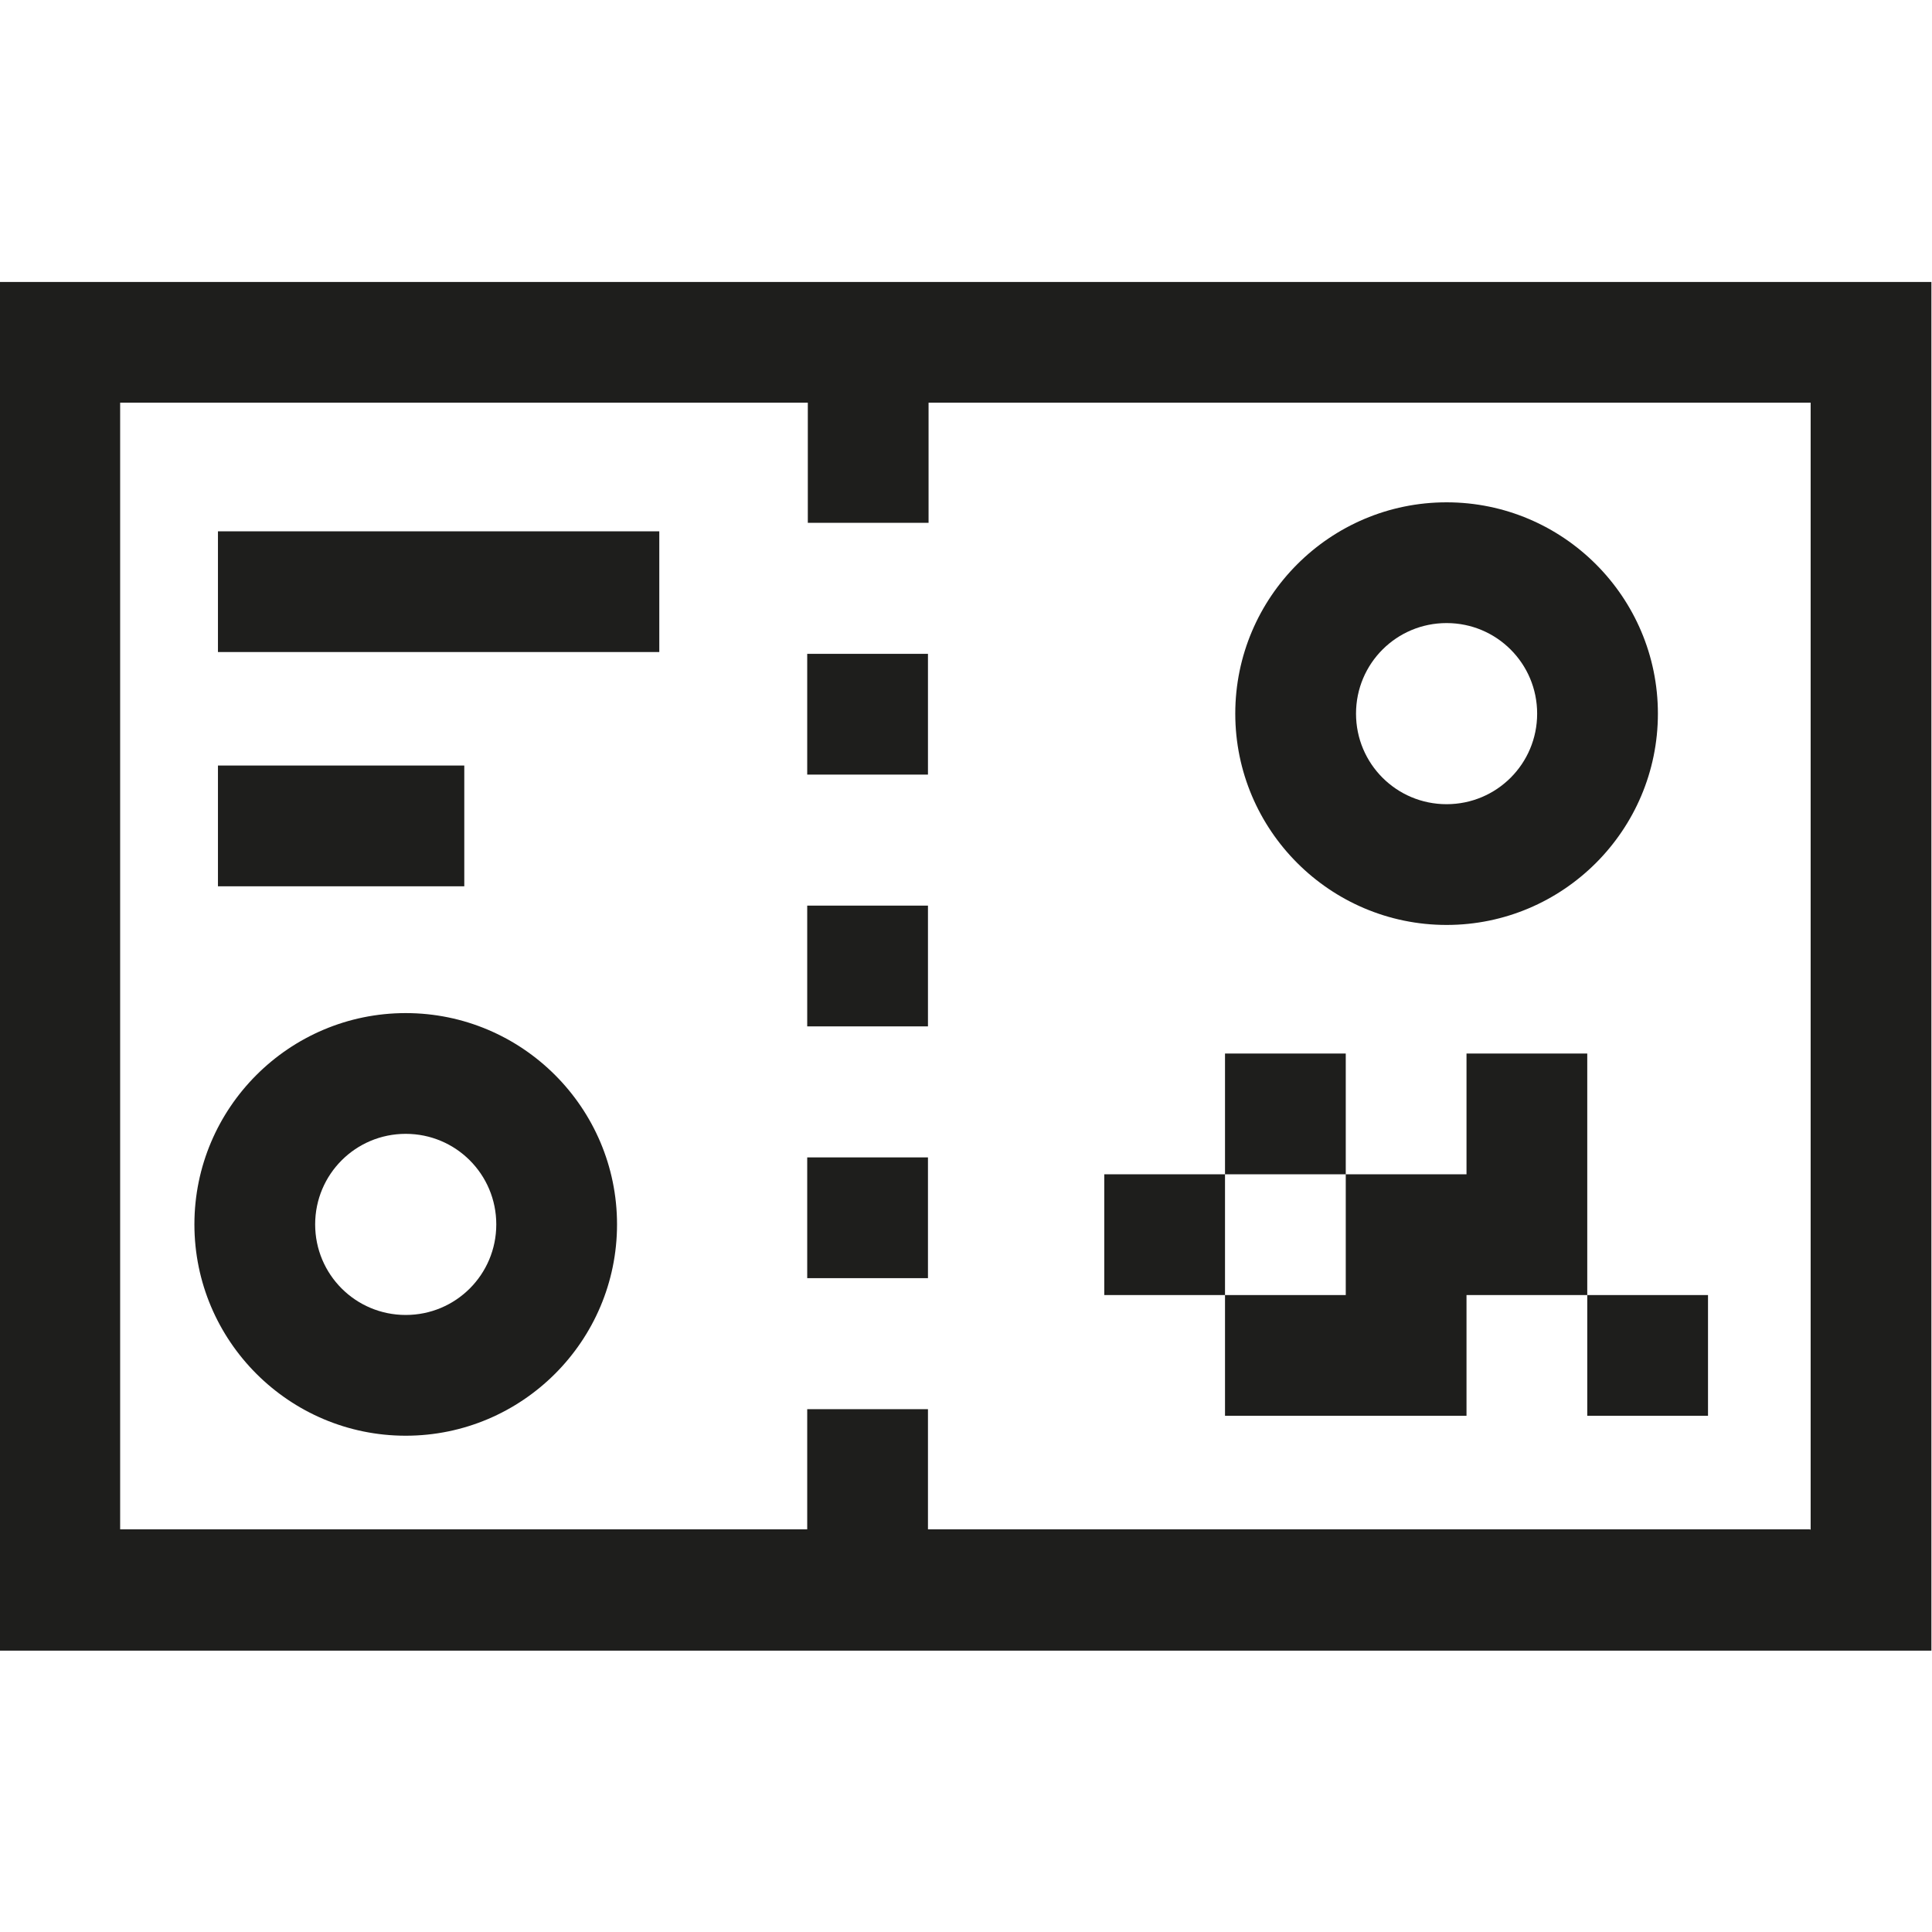 <?xml version="1.0" encoding="UTF-8"?>
<svg id="a" data-name="3219" xmlns="http://www.w3.org/2000/svg" viewBox="0 0 32 32">
  <path d="M-.01,4.67v22.67H31.99V4.67H-.01ZM29.98,25.33h-14.61v-1.99h-2v1.99H1.99V6.67h11.39v1.99h2v-1.99h14.61v18.67ZM3.61,8.8h7.31v2H3.61v-2ZM7.7,14.68H3.61v-2h4.08v2ZM20.29,23.45h4v-2h2v2h2v-2h-2v-2h0v-2h-2v2h-2v-2h-2v2h-2v2h2v2ZM20.29,19.45h2v2h-2v-2ZM13.37,10.83h2v2h-2v-2ZM13.37,15h2v2h-2v-2ZM13.37,19.17h2v2h-2v-2ZM23.96,15.32c1.93,0,3.5-1.57,3.5-3.5s-1.57-3.5-3.5-3.5-3.5,1.57-3.5,3.5,1.57,3.5,3.5,3.5ZM23.96,10.32c.83,0,1.5.67,1.5,1.5s-.67,1.5-1.5,1.5-1.5-.67-1.5-1.5.67-1.5,1.5-1.5ZM6.72,16.78c-1.93,0-3.5,1.57-3.5,3.5s1.57,3.5,3.5,3.5,3.5-1.57,3.5-3.5-1.57-3.5-3.5-3.5ZM6.72,21.78c-.83,0-1.5-.67-1.5-1.5s.67-1.5,1.5-1.5,1.5.67,1.5,1.5-.67,1.5-1.5,1.5Z" fill="#1e1e1c"/>
</svg>